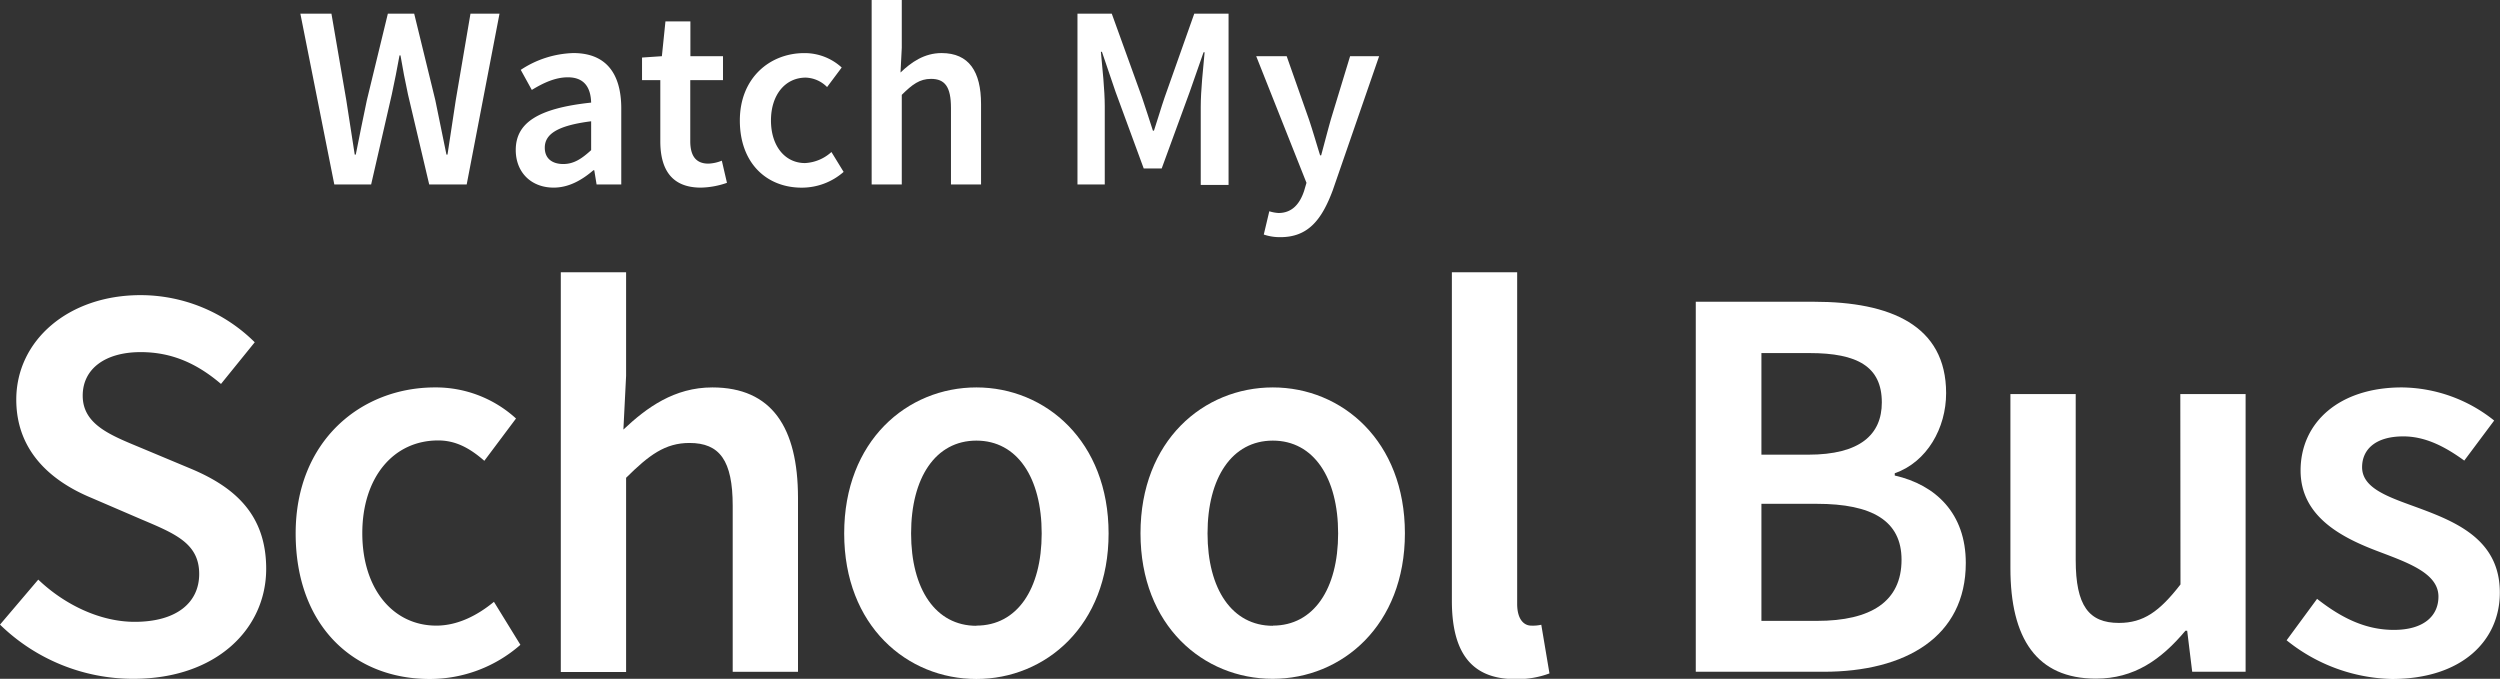 <svg xmlns="http://www.w3.org/2000/svg" viewBox="0 0 574.31 155.94"><rect x="0" y="0" width="574.31" height="155.94" fill="#333333" stroke="none"/><defs><style>.cls-1{fill:#fff;}</style></defs><title>WMSB-logo-white</title><g id="Layer_2" data-name="Layer 2"><g id="Layer_1-2" data-name="Layer 1"><path class="cls-1" d="M85.26,42.38,90,21.72c.65-3,1.24-6,1.78-9H92c.5,3,1.08,6,1.73,9l4.87,20.66h8.61l7.54-39.24h-6.67L104.7,23c-.64,4.1-1.26,8.31-1.9,12.52h-.24C101.7,31.28,100.84,27,100,23L95.15,3.14H89.1L84.28,23c-.87,4.14-1.73,8.35-2.55,12.52h-.24c-.63-4.17-1.31-8.35-1.94-12.52L76.14,3.14H69l7.8,39.24Z"/><path class="cls-1" d="M136.52,39.12l.53,3.26h5.67V24.93c0-8.2-3.63-12.74-11-12.74a23,23,0,0,0-12.09,3.86l2.54,4.61c2.59-1.58,5.35-2.9,8.28-2.9,4,0,5.26,2.64,5.35,5.81-12.09,1.29-17.32,4.58-17.32,10.89,0,5.14,3.55,8.64,8.71,8.64,3.48,0,6.5-1.73,9.14-4Zm-.72-4.63c-2.18,2-4,3.19-6.4,3.19s-4.25-1.14-4.25-3.75c0-3,2.66-5.06,10.65-6.07Z"/><path class="cls-1" d="M151.69,32.45c0,6.36,2.52,10.65,9.31,10.65A19.08,19.08,0,0,0,167,42l-1.18-5.09a9.11,9.11,0,0,1-3.07.68c-2.83,0-4.18-1.71-4.18-5.18v-14h7.52v-5.5H158.6v-8h-5.73l-.82,8-4.56.31v5.19h4.2Z"/><path class="cls-1" d="M184.93,37.46c-4.58,0-7.82-3.89-7.82-9.79s3.29-9.84,8-9.84A7.2,7.2,0,0,1,190,20l3.36-4.49a12.59,12.59,0,0,0-8.61-3.31c-7.85,0-14.79,5.66-14.79,15.48s6.17,15.43,14.21,15.43a14.55,14.55,0,0,0,9.63-3.62L191,34.92A9.72,9.72,0,0,1,184.93,37.46Z"/><path class="cls-1" d="M207.16,21.79c2.42-2.4,4.12-3.67,6.72-3.67,3.19,0,4.58,1.82,4.58,6.67V42.38h6.91V23.9c0-7.44-2.76-11.71-9.07-11.71-4,0-7,2.14-9.43,4.47l.29-5.69V0h-6.92V42.38h6.92Z"/><path class="cls-1" d="M256.26,21.07l6.48,17.63h4.13l6.45-17.63L276.49,12h.24c-.34,3.64-.89,8.86-.89,12.48v18h6.39V3.14h-7.88l-6.79,19.18c-.86,2.49-1.61,5.13-2.47,7.7h-.24c-.86-2.57-1.65-5.21-2.52-7.7L255.4,3.14h-7.88V42.38h6.27v-18c0-3.62-.55-8.84-.89-12.48h.24Z"/><path class="cls-1" d="M299.58,43.87c-1,3-2.78,5.06-5.88,5.06a8.41,8.41,0,0,1-2.11-.4l-1.27,5.35a11.5,11.5,0,0,0,3.84.6c6.43,0,9.52-4.12,12-10.75l10.66-30.82h-6.67l-4.4,14.45c-.76,2.69-1.51,5.59-2.25,8.33h-.24c-.87-2.81-1.71-5.72-2.59-8.33l-5.09-14.45h-7L300.13,42Z"/><path class="cls-1" d="M44,107.74,32.5,102.93C25.46,100,19,97.57,19,90.89c0-6.22,5.25-10,13.31-10,7.28,0,13.06,2.71,18.46,7.31l7.75-9.57A37.26,37.26,0,0,0,32.29,67.8c-16.59,0-28.55,10.42-28.55,24,0,12.43,8.82,19.06,17.19,22.54l11.62,5c7.73,3.27,13.21,5.51,13.21,12.51,0,6.63-5.25,11-14.82,11-7.9,0-16.07-3.9-22.15-9.7L0,143.49a43.81,43.81,0,0,0,30.63,12.45c19.08,0,30.52-11.49,30.52-25.27C61.15,118.34,54.08,112,44,107.74Z"/><path class="cls-1" d="M100.23,143.72c-9.93,0-17-8.42-17-21.22s7.12-21.32,17.42-21.32c4,0,7.23,1.72,10.61,4.68l7.28-9.72A27.3,27.3,0,0,0,99.92,89c-17,0-32,12.28-32,33.54s13.36,33.44,30.78,33.44a31.54,31.54,0,0,0,20.85-7.85l-6.08-9.88C109.8,141.28,105.22,143.72,100.23,143.72Z"/><path class="cls-1" d="M163.64,89c-8.73,0-15.08,4.63-20.43,9.68l.62-12.33V62.55h-15v91.83h15V109.76c5.25-5.2,8.95-8,14.56-8,6.92,0,9.93,4,9.93,14.45v38.12h15v-40C183.3,98.22,177.32,89,163.64,89Z"/><path class="cls-1" d="M224.3,89c-15.91,0-30.37,12.28-30.37,33.54s14.46,33.44,30.37,33.44,30.37-12.27,30.37-33.44S240.21,89,224.3,89Zm0,54.76c-9.36,0-15-8.42-15-21.22s5.61-21.32,15-21.32,15,8.53,15,21.32S233.66,143.72,224.3,143.72Z"/><path class="cls-1" d="M292.4,89C276.48,89,262,101.24,262,122.5s14.45,33.44,30.37,33.44,30.37-12.27,30.37-33.44S308.31,89,292.4,89Zm0,54.76c-9.36,0-15-8.42-15-21.22s5.62-21.32,15-21.32,15,8.53,15,21.32S301.76,143.72,292.4,143.72Z"/><path class="cls-1" d="M351.75,143.72c-1.56,0-3.22-1.3-3.22-5V62.55h-15V138c0,11.13,3.9,18,14.51,18a21,21,0,0,0,7.91-1.3l-1.88-11.18A8.73,8.73,0,0,1,351.75,143.72Z"/><path class="cls-1" d="M435.27,109.24v-.52c7.43-2.6,11.8-10.4,11.8-18.4,0-15.61-12.84-21-30.32-21H389.56v85h29.38c18.72,0,32.65-7.95,32.65-25C451.59,117.93,444.68,111.38,435.27,109.24ZM404.64,81.11h11.07c11,0,16.59,3.12,16.59,11.34,0,7.38-5,12-16.9,12H404.64Zm12.74,61.52H404.64V115.74h12.74c12.69,0,19.45,3.9,19.45,12.85C436.83,138.16,429.86,142.63,417.38,142.63Z"/><path class="cls-1" d="M500.91,134.26c-4.83,6.24-8.52,8.84-14.14,8.84-6.92,0-9.93-3.95-9.93-14.46V90.52h-15v40c0,16.13,6,25.38,19.66,25.38,8.73,0,14.92-4.31,20.54-11h.41l1.15,9.41h12.27V90.52h-15Z"/><path class="cls-1" d="M556,116.84c-6.92-2.55-13.37-4.48-13.37-9.52,0-4,3-7.07,9.47-7.07,5,0,9.51,2.29,14,5.56l6.87-9.2A34.42,34.42,0,0,0,551.74,89c-14.3,0-23.24,8-23.24,19.09,0,10.66,9.57,15.47,17.94,18.62,6.81,2.59,13.73,5,13.73,10.34,0,4.37-3.28,7.65-10.25,7.65-6.47,0-12-2.71-17.63-7.13l-7,9.52a39.9,39.9,0,0,0,24.18,8.89c16.12,0,24.8-8.84,24.8-19.81C574.31,124.22,564.64,120.06,556,116.84Z"/></g></g></svg>